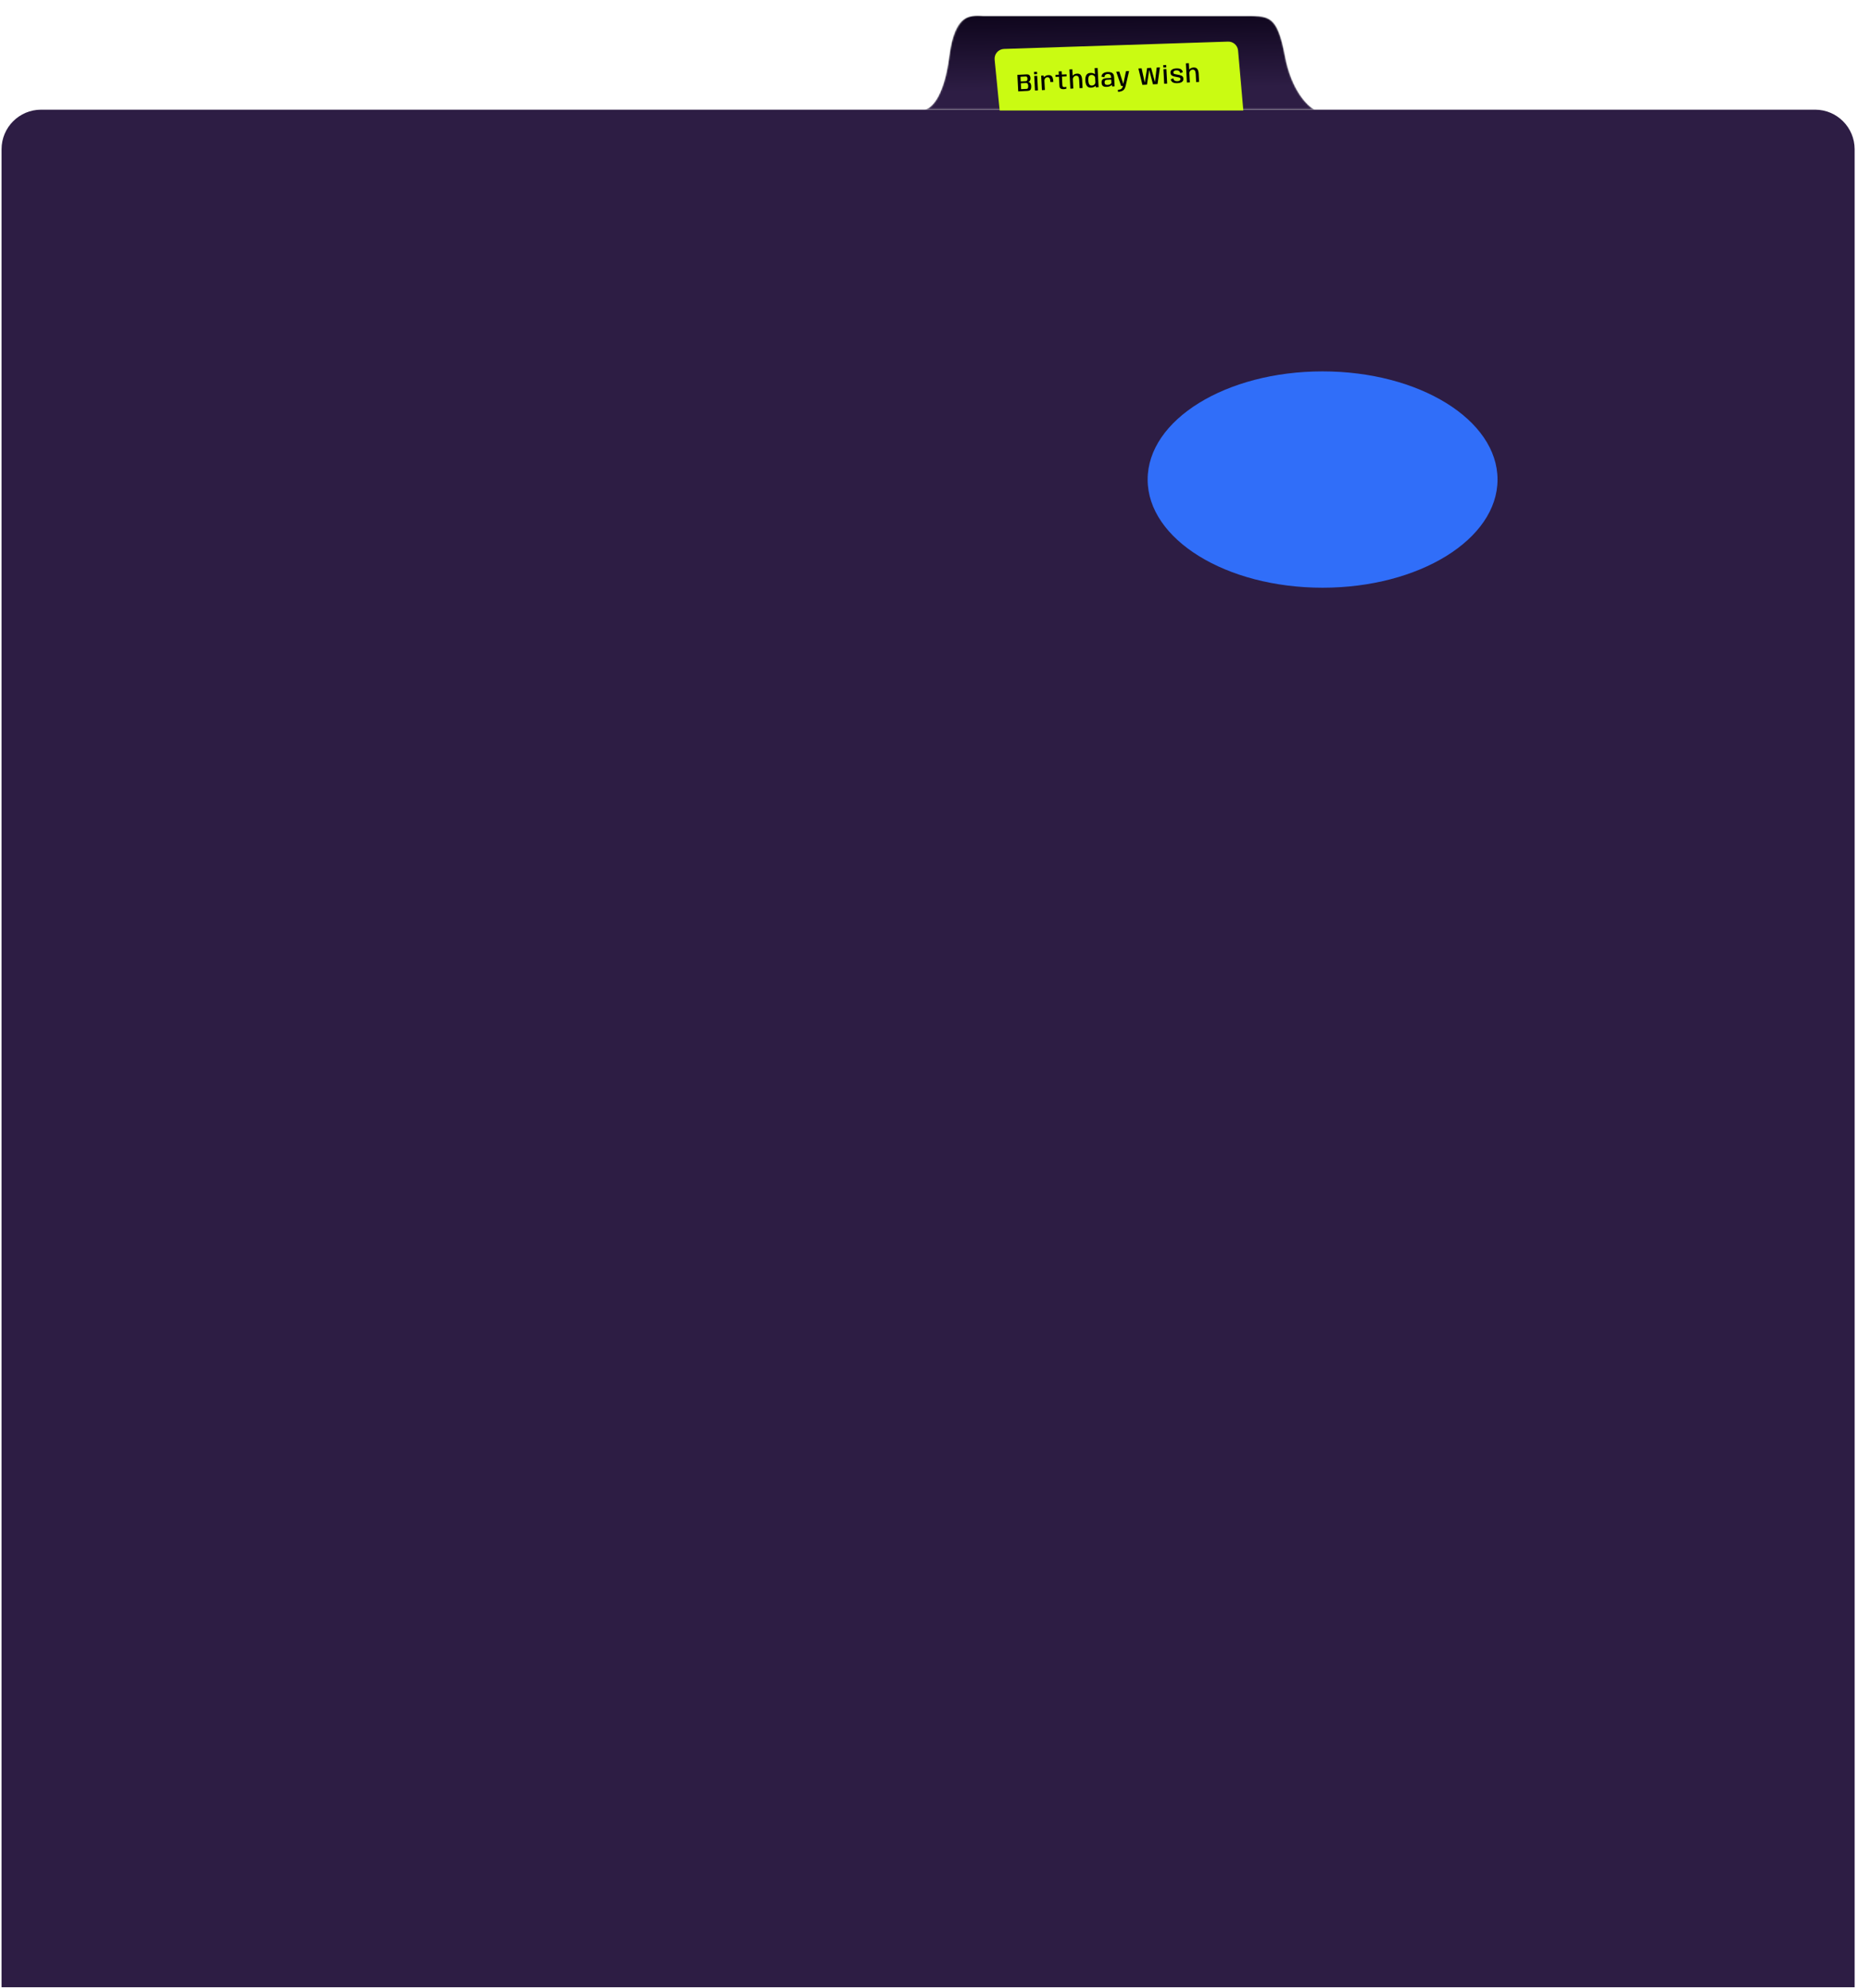 <svg width="1173" height="1247" viewBox="0 0 1173 1247" fill="none" xmlns="http://www.w3.org/2000/svg">
<path d="M0.976 93.618C0.976 79.912 12.086 68.802 25.792 68.802H1138.54C1152.25 68.802 1163.36 79.912 1163.36 93.618V1246.65H0.976V93.618Z" fill="#2D1D44"/>
<g filter="url(#filter0_f_2106_4)">
<ellipse cx="829.621" cy="300.836" rx="109.736" ry="67.858" fill="#306EF9"/>
</g>
<mask id="mask0_2106_4" style="mask-type:alpha" maskUnits="userSpaceOnUse" x="579" y="8" width="246" height="62">
<path d="M824.63 68.822H579.434C583.366 68.822 592.073 62.133 595.443 35.376C598.814 8.619 610.891 7.281 616.508 9.957H779.13C795.981 9.957 801.037 8.619 806.093 35.376C810.137 56.781 820.136 66.592 824.63 68.822Z" fill="url(#paint0_linear_2106_4)" stroke="url(#paint1_linear_2106_4)" stroke-width="0.776"/>
</mask>
<g mask="url(#mask0_2106_4)">
<path d="M824.63 68.821H579.434C583.366 68.821 592.073 62.132 595.443 35.375C598.814 8.618 607.929 9.957 616.508 9.956H779.13C795.981 9.956 801.037 8.618 806.093 35.375C810.137 56.781 820.136 66.592 824.63 68.821Z" fill="url(#paint2_linear_2106_4)" stroke="url(#paint3_linear_2106_4)" stroke-width="0.776"/>
</g>
<path d="M623.906 37.449C623.556 33.91 626.272 30.812 629.826 30.696L770.285 26.104C773.549 25.997 776.328 28.461 776.613 31.715L779.903 69.321L627.058 69.321L623.906 37.449Z" fill="#CAFB12"/>
<path d="M638.71 57.329L638.166 46.964L643.702 46.674C644.797 46.616 645.509 46.825 645.837 47.301C646.164 47.772 646.344 48.314 646.376 48.928C646.41 49.568 646.301 50.128 646.049 50.608C645.796 51.083 645.397 51.348 644.851 51.402C645.426 51.403 645.892 51.635 646.25 52.099C646.608 52.557 646.806 53.166 646.846 53.923C646.891 54.778 646.777 55.495 646.504 56.074C646.232 56.653 645.558 56.97 644.483 57.026L638.71 57.329ZM640.523 55.941L643.94 55.761C644.365 55.739 644.648 55.568 644.79 55.247C644.938 54.921 644.995 54.449 644.962 53.829C644.932 53.251 644.811 52.808 644.6 52.501C644.389 52.194 644.017 52.054 643.485 52.082L640.33 52.248L640.523 55.941ZM640.269 51.088L643.309 50.929C643.79 50.904 644.113 50.743 644.277 50.447C644.446 50.145 644.518 49.762 644.494 49.296C644.471 48.861 644.377 48.527 644.21 48.295C644.049 48.062 643.749 47.957 643.309 47.98L640.115 48.148L640.269 51.088ZM649.221 56.778L648.744 47.672L650.602 47.575L651.079 56.681L649.221 56.778ZM648.61 45.115L650.468 45.018L650.547 46.515L648.688 46.613L648.61 45.115ZM658.872 51.468C658.808 50.25 658.622 49.439 658.313 49.034C658.004 48.624 657.576 48.434 657.028 48.462C656.404 48.495 655.921 48.733 655.58 49.177C655.243 49.616 655.089 50.101 655.117 50.633L654.378 50.195C654.336 49.391 654.61 48.694 655.2 48.104C655.795 47.508 656.609 47.183 657.643 47.129C658.728 47.072 659.494 47.386 659.941 48.071C660.387 48.751 660.65 49.851 660.73 51.371L658.872 51.468ZM653.579 56.55L653.103 47.452L654.546 47.376L655.042 49.059L655.43 56.453L653.579 56.55ZM667.191 55.944C666.48 55.981 665.873 55.859 665.37 55.578C664.873 55.291 664.603 54.735 664.559 53.911L664.258 48.16L662.139 48.271L662.071 46.981L664.19 46.87L664.082 44.805L665.94 44.708L666.048 46.773L668.997 46.618L669.064 47.908L666.116 48.063L666.395 53.391C666.424 53.929 666.555 54.279 666.789 54.441C667.023 54.603 667.343 54.674 667.747 54.652C668.121 54.633 668.484 54.552 668.835 54.411L668.901 55.654C668.36 55.816 667.79 55.913 667.191 55.944ZM671.408 55.615L670.776 43.561L672.634 43.464L673.266 55.518L671.408 55.615ZM677.212 55.311L676.946 50.228C676.891 49.184 676.7 48.463 676.371 48.064C676.042 47.666 675.575 47.483 674.971 47.514C674.362 47.546 673.863 47.803 673.472 48.286C673.087 48.768 672.913 49.364 672.95 50.076L672.025 49.609C671.985 48.846 672.29 48.101 672.939 47.374C673.594 46.642 674.476 46.247 675.587 46.188C676.672 46.132 677.461 46.447 677.954 47.135C678.447 47.822 678.726 48.795 678.792 50.055L679.063 55.214L677.212 55.311ZM687.393 54.778L687.193 53.325L686.638 42.73L688.488 42.633L689.12 54.687L687.393 54.778ZM684.401 54.988C683.265 55.048 682.402 54.703 681.814 53.954C681.225 53.199 680.891 52.062 680.811 50.542C680.732 49.022 680.945 47.858 681.452 47.051C681.959 46.245 682.781 45.811 683.917 45.752C684.936 45.699 685.816 45.904 686.559 46.368C687.307 46.832 687.696 47.345 687.726 47.908L686.959 48.849C686.932 48.332 686.688 47.888 686.227 47.517C685.766 47.146 685.229 46.977 684.614 47.009C683.964 47.043 683.462 47.303 683.108 47.788C682.758 48.269 682.617 49.156 682.685 50.451C682.753 51.746 682.986 52.617 683.384 53.063C683.787 53.509 684.314 53.715 684.964 53.681C685.578 53.649 686.095 53.421 686.514 52.999C686.933 52.577 687.129 52.105 687.102 51.582L687.964 52.461C687.993 53.019 687.66 53.568 686.965 54.107C686.274 54.641 685.42 54.935 684.401 54.988ZM694.381 54.496C693.884 54.522 693.434 54.502 693.03 54.436C692.631 54.37 692.283 54.242 691.986 54.052C691.694 53.857 691.461 53.584 691.289 53.234C691.122 52.883 691.024 52.437 690.995 51.894C690.968 51.377 691.017 50.944 691.143 50.593C691.273 50.237 691.471 49.95 691.736 49.73C692.002 49.511 692.332 49.348 692.727 49.24C693.121 49.127 693.569 49.057 694.071 49.031L697.012 48.877L696.987 48.408C696.961 47.912 696.856 47.517 696.671 47.224C696.486 46.925 696.231 46.716 695.907 46.594C695.587 46.472 695.21 46.423 694.775 46.446C694.406 46.465 694.077 46.544 693.786 46.682C693.501 46.82 693.266 47.035 693.081 47.327C692.896 47.619 692.78 48 692.733 48.469L690.887 48.074C690.949 47.578 691.088 47.152 691.306 46.797C691.528 46.441 691.808 46.149 692.145 45.921C692.487 45.693 692.873 45.519 693.303 45.399C693.738 45.278 694.204 45.205 694.701 45.179C695.555 45.134 696.283 45.212 696.884 45.411C697.49 45.61 697.959 45.953 698.293 46.438C698.626 46.919 698.814 47.573 698.858 48.403L699.159 54.161L697.609 54.242L697.396 53.129C697.332 53.266 697.218 53.408 697.057 53.555C696.895 53.702 696.687 53.844 696.432 53.98C696.178 54.117 695.878 54.233 695.534 54.328C695.195 54.417 694.811 54.474 694.381 54.496ZM694.724 53.269C695.159 53.246 695.543 53.175 695.876 53.055C696.208 52.93 696.482 52.779 696.699 52.604C696.92 52.423 697.072 52.24 697.155 52.056L697.043 49.907L694.563 50.037C694.312 50.05 694.078 50.085 693.86 50.143C693.647 50.195 693.464 50.282 693.311 50.402C693.159 50.523 693.042 50.694 692.961 50.913C692.885 51.128 692.856 51.401 692.873 51.734C692.891 52.067 692.948 52.336 693.046 52.541C693.149 52.746 693.283 52.904 693.448 53.013C693.618 53.122 693.812 53.197 694.03 53.236C694.247 53.271 694.479 53.282 694.724 53.269ZM703.277 53.945L700.167 44.985L702.109 44.883L704.617 52.62L704.632 52.619L706.301 44.663L708.244 44.562L706.11 53.797L703.277 53.945ZM701.291 57.614L701.224 56.339C702.145 56.291 702.849 56.105 703.335 55.782C703.821 55.464 704.173 54.83 704.39 53.879L706.11 53.797C705.771 55.257 705.204 56.241 704.41 56.75C703.62 57.258 702.58 57.546 701.291 57.614ZM716.603 53.247L714.079 42.986L716.098 42.88L718.066 51.784L718.089 51.783L719.569 42.698L722.049 42.568L724.47 51.449L724.493 51.447L725.55 42.384L727.577 42.278L726.093 52.749L723.229 52.9L720.888 43.922L720.865 43.923L719.475 53.096L716.603 53.247ZM730.268 52.531L729.79 43.425L731.648 43.327L732.126 52.433L730.268 52.531ZM729.656 40.868L731.514 40.771L731.593 42.268L729.735 42.365L729.656 40.868ZM738.591 52.164C737.465 52.223 736.534 52.079 735.797 51.733C735.06 51.381 734.574 50.722 734.338 49.754L735.943 49.092C736.077 49.783 736.367 50.273 736.813 50.563C737.26 50.853 737.841 50.979 738.558 50.941C739.208 50.907 739.693 50.769 740.014 50.526C740.34 50.283 740.493 49.975 740.474 49.601C740.446 49.074 740.159 48.74 739.613 48.599C739.066 48.454 738.382 48.318 737.559 48.191C736.587 48.057 735.794 47.814 735.18 47.461C734.567 47.109 734.236 46.489 734.19 45.604C734.147 44.785 734.453 44.151 735.106 43.7C735.765 43.245 736.676 42.987 737.837 42.926C738.979 42.866 739.9 43.013 740.601 43.366C741.303 43.72 741.762 44.35 741.978 45.257L740.373 45.911C740.244 45.307 739.966 44.855 739.54 44.554C739.113 44.248 738.557 44.112 737.871 44.148C737.221 44.182 736.743 44.321 736.437 44.562C736.137 44.804 735.997 45.119 736.017 45.508C736.043 45.994 736.313 46.311 736.829 46.459C737.35 46.601 738.009 46.733 738.806 46.856C739.767 46.985 740.577 47.209 741.235 47.529C741.898 47.843 742.254 48.459 742.302 49.375C742.349 50.265 742.053 50.938 741.415 51.392C740.781 51.841 739.84 52.098 738.591 52.164ZM744.507 51.784L743.876 39.73L745.734 39.633L746.365 51.687L744.507 51.784ZM750.312 51.48L750.045 46.398C749.991 45.353 749.799 44.632 749.47 44.233C749.141 43.835 748.675 43.651 748.071 43.683C747.462 43.715 746.962 43.972 746.571 44.455C746.186 44.937 746.012 45.534 746.049 46.245L745.124 45.778C745.084 45.015 745.389 44.27 746.039 43.543C746.693 42.811 747.576 42.416 748.686 42.358C749.772 42.301 750.561 42.616 751.053 43.304C751.546 43.991 751.826 44.965 751.892 46.224L752.162 51.383L750.312 51.48Z" fill="black"/>
<defs>
<filter id="filter0_f_2106_4" x="487.229" y="0.323" width="684.783" height="601.027" filterUnits="userSpaceOnUse" color-interpolation-filters="sRGB">
<feFlood flood-opacity="0" result="BackgroundImageFix"/>
<feBlend mode="normal" in="SourceGraphic" in2="BackgroundImageFix" result="shape"/>
<feGaussianBlur stdDeviation="116.328" result="effect1_foregroundBlur_2106_4"/>
</filter>
<linearGradient id="paint0_linear_2106_4" x1="727.512" y1="9" x2="724.557" y2="82.854" gradientUnits="userSpaceOnUse">
<stop stop-color="#202020"/>
<stop offset="0.634" stop-color="#575757"/>
</linearGradient>
<linearGradient id="paint1_linear_2106_4" x1="725.665" y1="-41.59" x2="707.94" y2="120.15" gradientUnits="userSpaceOnUse">
<stop stop-color="white" stop-opacity="0.62"/>
<stop offset="1" stop-opacity="0"/>
</linearGradient>
<linearGradient id="paint2_linear_2106_4" x1="727.512" y1="9" x2="728.675" y2="82.253" gradientUnits="userSpaceOnUse">
<stop stop-color="#0F061D"/>
<stop offset="0.634" stop-color="#2D1D44"/>
</linearGradient>
<linearGradient id="paint3_linear_2106_4" x1="725.665" y1="-41.59" x2="707.94" y2="120.15" gradientUnits="userSpaceOnUse">
<stop stop-color="white" stop-opacity="0.62"/>
<stop offset="1" stop-opacity="0"/>
</linearGradient>
</defs>
</svg>
